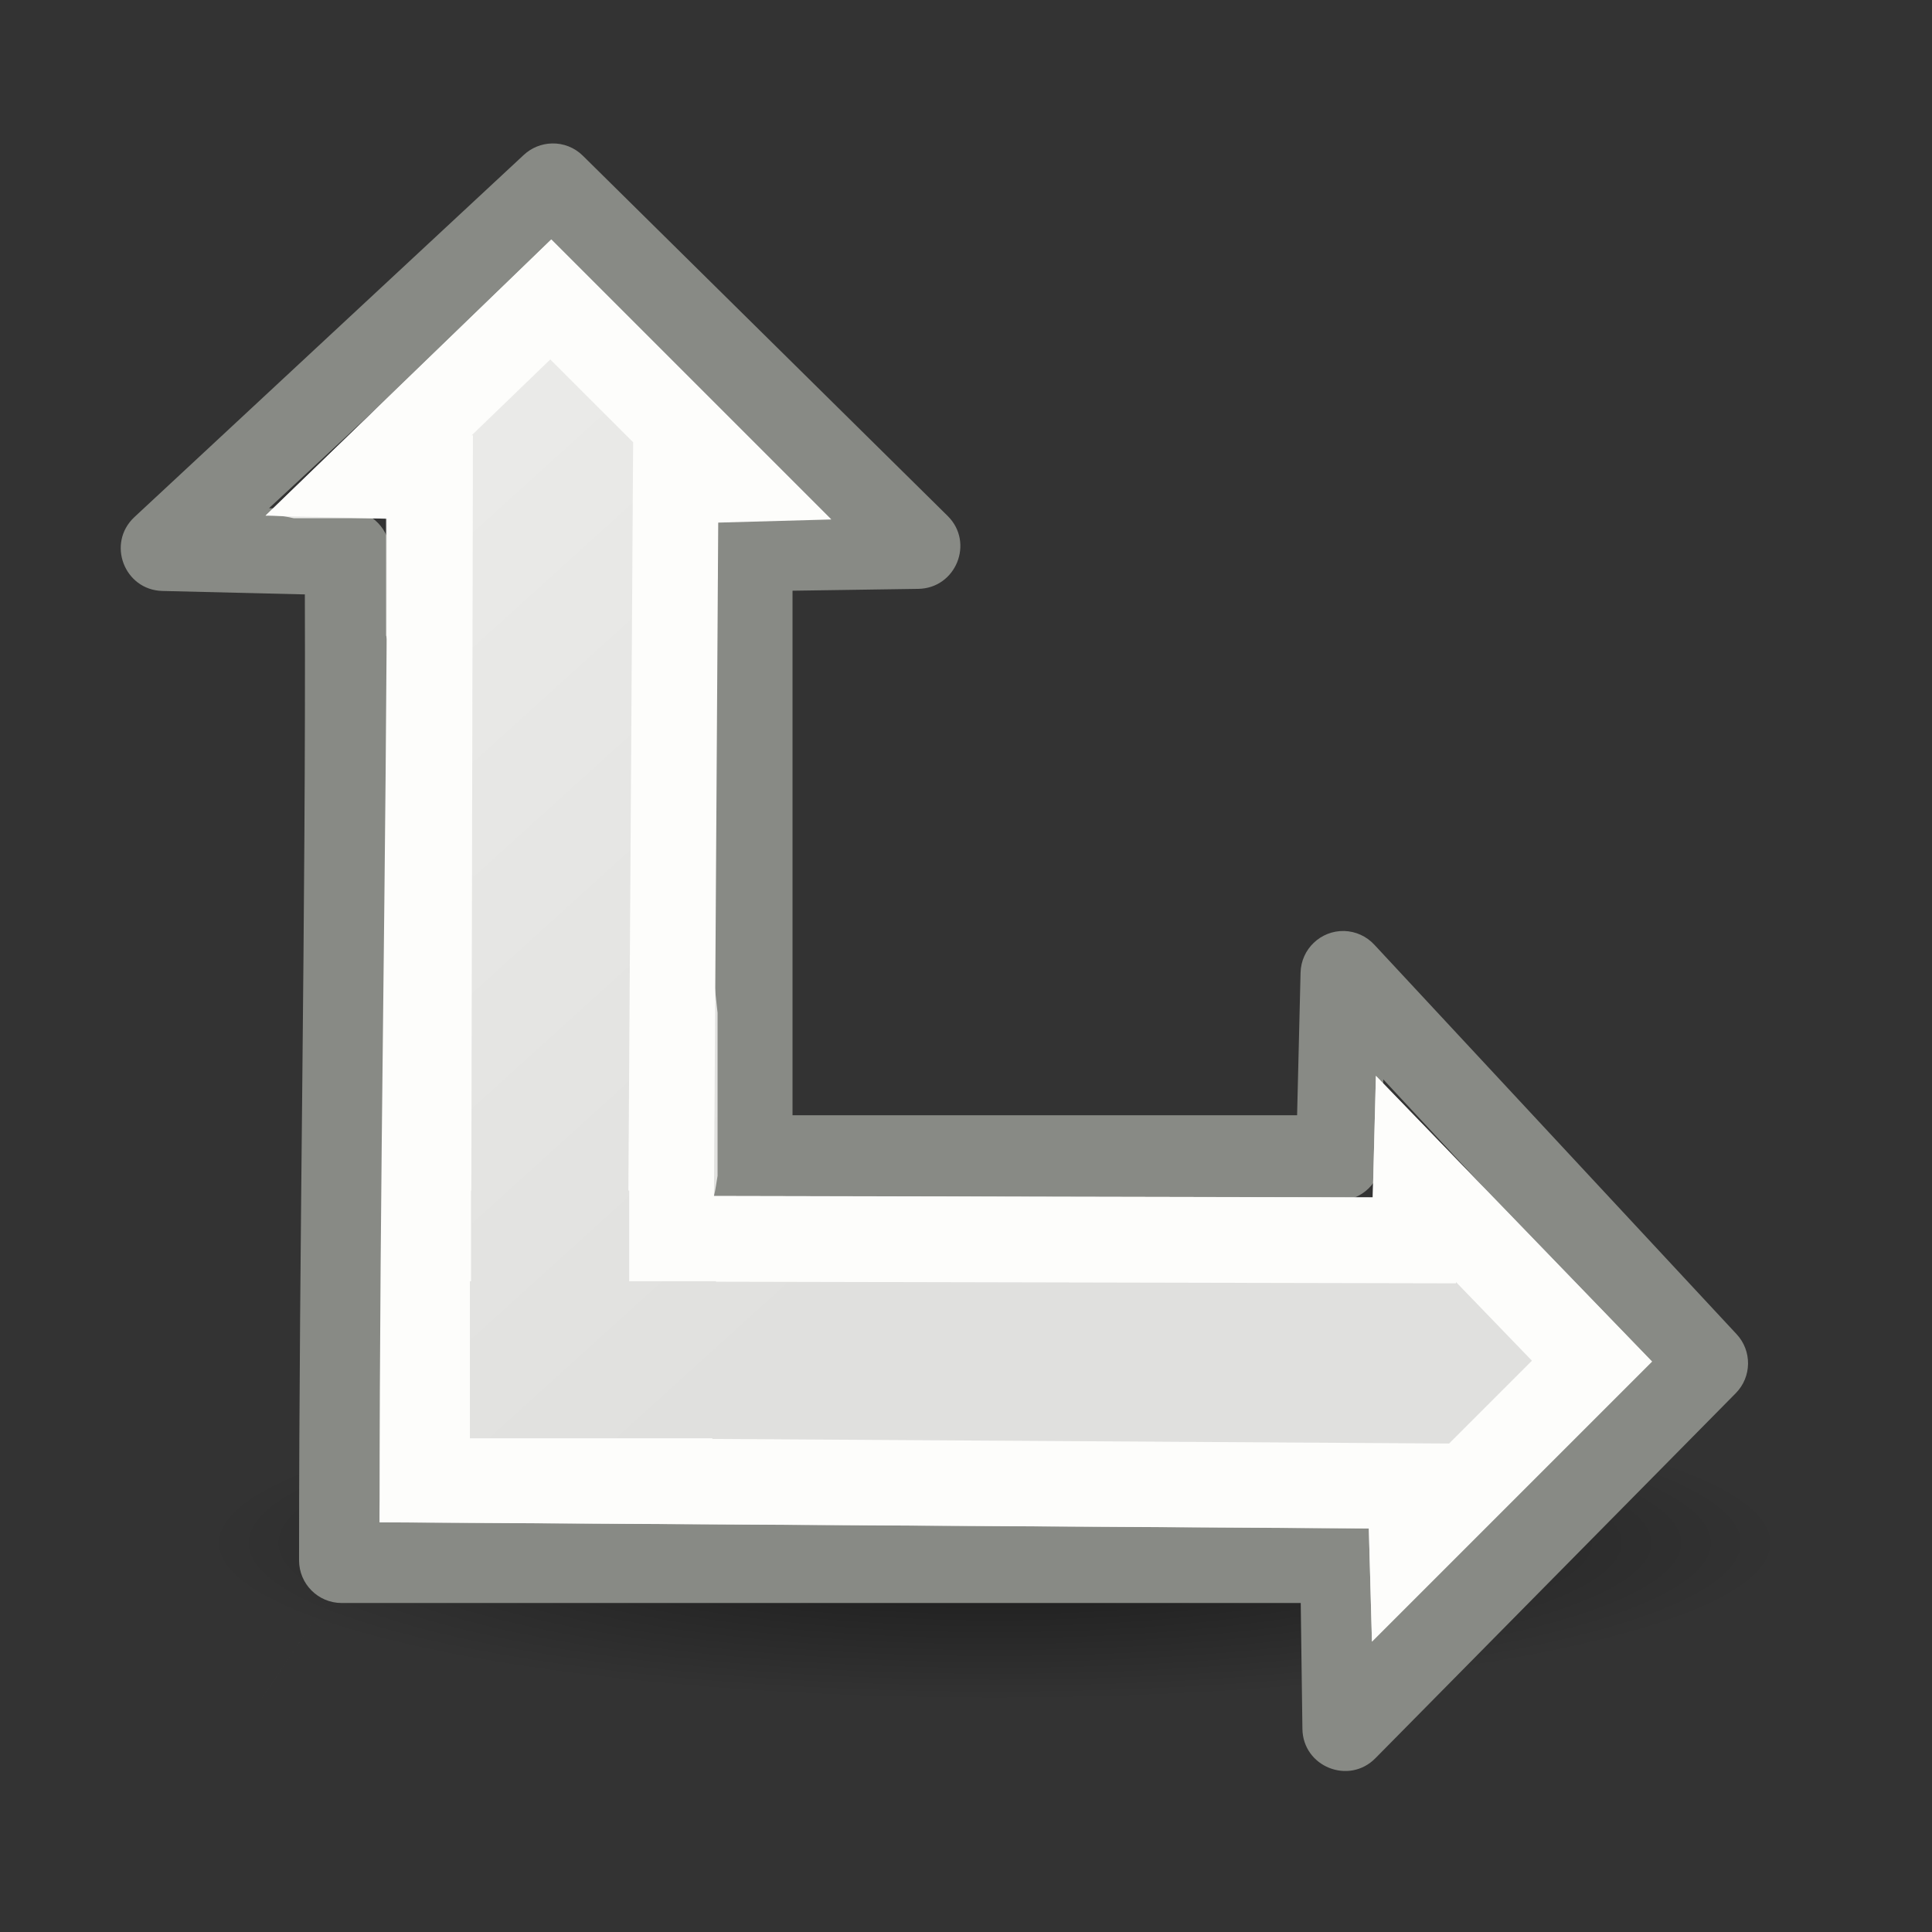 <?xml version="1.0" encoding="UTF-8" standalone="no"?>
<svg
   xmlns:dc="http://purl.org/dc/elements/1.1/"
   xmlns:cc="http://creativecommons.org/ns#"
   xmlns:rdf="http://www.w3.org/1999/02/22-rdf-syntax-ns#"
   xmlns:svg="http://www.w3.org/2000/svg"
   xmlns="http://www.w3.org/2000/svg"
   xmlns:xlink="http://www.w3.org/1999/xlink"
   xmlns:sodipodi="http://sodipodi.sourceforge.net/DTD/sodipodi-0.dtd"
   xmlns:inkscape="http://www.inkscape.org/namespaces/inkscape"
   viewBox="0 0 24 24"
   id="svg2"
   version="1.1"
   inkscape:version="0.91 r13725"
   sodipodi:docname="lc_arrowshapes.up-right-arrow.svg">
  <rect x="0" y="0" width="24" height="24" fill="#333333" stroke="none"/>
  <defs
     id="defs8">
    <radialGradient
       inkscape:collect="always"
       xlink:href="#linearGradient3941"
       id="radialGradient3947"
       cx="2.25"
       cy="16"
       fx="2.25"
       fy="16"
       r="16.875"
       gradientTransform="matrix(0.582,0,0,0.116,11.047,17.31)"
       gradientUnits="userSpaceOnUse" />
    <linearGradient
       inkscape:collect="always"
       id="linearGradient3941">
      <stop
         style="stop-color:#000000;stop-opacity:1;"
         offset="0"
         id="stop3943" />
      <stop
         style="stop-color:#000000;stop-opacity:0;"
         offset="1"
         id="stop3945" />
    </linearGradient>
    <linearGradient
       id="linearGradient6581">
      <stop
         style="stop-color:#eeeeec;stop-opacity:1;"
         offset="0"
         id="stop6583" />
      <stop
         style="stop-color:#e0e0de;stop-opacity:1;"
         offset="1"
         id="stop6585" />
    </linearGradient>
    <linearGradient
       inkscape:collect="always"
       xlink:href="#linearGradient6581"
       id="linearGradient4302"
       x1="1.872"
       y1="2.284"
       x2="11.824"
       y2="13.267"
       gradientUnits="userSpaceOnUse"
       gradientTransform="translate(0.715,0.883)" />
  </defs>
  <sodipodi:namedview
     pagecolor="#ffffff"
     bordercolor="#666666"
     borderopacity="1"
     objecttolerance="10"
     gridtolerance="10"
     guidetolerance="10"
     inkscape:pageopacity="0"
     inkscape:pageshadow="2"
     inkscape:window-width="2560"
     inkscape:window-height="1377"
     id="namedview6"
     showgrid="false"
     inkscape:zoom="13.906433"
     inkscape:cx="25.485151"
     inkscape:cy="21.410704"
     inkscape:window-x="0"
     inkscape:window-y="34"
     inkscape:window-maximized="1"
     inkscape:current-layer="svg2" />
  <ellipse
     style="color:#000000;display:block;overflow:visible;visibility:visible;opacity:0.521;fill:url(#radialGradient3947);fill-opacity:1;fill-rule:evenodd;stroke:none;stroke-width:1;stroke-linecap:butt;stroke-linejoin:miter;stroke-miterlimit:4;stroke-dasharray:none;stroke-dashoffset:0;stroke-opacity:1;marker:none;marker-start:none;marker-mid:none;marker-end:none"
     id="path2193"
     cx="12.356"
     cy="19.172"
     rx="9.814"
     ry="1.963" />
  <path
     style="color:#000000;font-style:normal;font-variant:normal;font-weight:normal;font-stretch:normal;font-size:medium;line-height:normal;font-family:sans-serif;text-indent:0;text-align:start;text-decoration:none;text-decoration-line:none;text-decoration-style:solid;text-decoration-color:#000000;letter-spacing:normal;word-spacing:normal;text-transform:none;direction:ltr;block-progression:tb;writing-mode:lr-tb;baseline-shift:baseline;text-anchor:start;white-space:normal;clip-rule:nonzero;display:inline;overflow:visible;visibility:visible;opacity:1;isolation:auto;mix-blend-mode:normal;color-interpolation:sRGB;color-interpolation-filters:linearRGB;solid-color:#000000;solid-opacity:1;fill:#888a85;fill-opacity:1;fill-rule:nonzero;stroke:none;stroke-width:1.06;stroke-linecap:round;stroke-linejoin:round;stroke-miterlimit:4;stroke-dasharray:none;stroke-dashoffset:0;stroke-opacity:1;color-rendering:auto;image-rendering:auto;shape-rendering:auto;text-rendering:auto;enable-background:accumulate"
     d="m 6.856,1.782 c -0.13,0.003 -0.255,0.054 -0.35,0.143 l -4.838,4.5 c -0.345,0.324 -0.125,0.903 0.348,0.916 l 1.771,0.043 c 0.013,4.03 -0.072,7.982 -0.072,12 3.372e-4,0.292 0.237,0.529 0.529,0.529 l 11.914,0 0.021,1.562 c 0.005,0.472 0.578,0.702 0.908,0.365 l 4.475,-4.533 c 0.2,-0.202 0.204,-0.527 0.01,-0.734 l -4.5,-4.838 c -0.097,-0.105 -0.232,-0.166 -0.375,-0.17 -0.292,-0.006 -0.534,0.225 -0.541,0.518 l -0.043,1.771 -6.268,0 0,-6.516 1.562,-0.023 c 0.469,-0.007 0.699,-0.576 0.365,-0.906 L 7.24,1.934 C 7.138,1.833 6.999,1.778 6.856,1.782 Z m 0.002,1.264 3.271,3.229 -0.82,0.012 C 9.02,6.29 8.788,6.526 8.787,6.815 L 4.846,6.866 C 4.846,6.579 4.617,6.344 4.33,6.336 L 3.342,6.313 Z m 10.326,10.363 3.268,3.514 -3.229,3.273 -0.012,-0.82 c -0.005,-0.289 -0.24,-0.521 -0.529,-0.521 l -6.836,0 0,-3.941 6.785,0 c 0.287,-2.28e-4 0.522,-0.229 0.529,-0.516 z m -12.338,5.312 c -2.754,4.108 -1.377,2.054 0,0 z"
     id="rect8738"
     inkscape:connector-curvature="0"
     sodipodi:nodetypes="cccccccccccccccccccccccccccccccccccccccccc" />
  <path
     style="color:#000000;font-style:normal;font-variant:normal;font-weight:normal;font-stretch:normal;font-size:medium;line-height:normal;font-family:sans-serif;text-indent:0;text-align:start;text-decoration:none;text-decoration-line:none;text-decoration-style:solid;text-decoration-color:#000000;letter-spacing:normal;word-spacing:normal;text-transform:none;direction:ltr;block-progression:tb;writing-mode:lr-tb;baseline-shift:baseline;text-anchor:start;white-space:normal;clip-rule:nonzero;display:inline;overflow:visible;visibility:visible;opacity:1;isolation:auto;mix-blend-mode:normal;color-interpolation:sRGB;color-interpolation-filters:linearRGB;solid-color:#000000;solid-opacity:1;fill:url(#linearGradient4302);fill-opacity:1;fill-rule:nonzero;stroke:none;stroke-width:1.063;stroke-linecap:butt;stroke-linejoin:miter;stroke-miterlimit:4;stroke-dasharray:none;stroke-dashoffset:0;stroke-opacity:1;color-rendering:auto;image-rendering:auto;shape-rendering:auto;text-rendering:auto;enable-background:accumulate"
     d="M 6.848,2.975 3.299,6.405 C 3.425,6.397 3.54,6.412 3.651,6.438 l 1.145,0 0,1.455 C 5.679,10.853 4.716,17.337 4.715,18.91 l 12.289,0.076 0.039,1.406 3.479,-3.479 -3.43,-3.549 -0.039,1.51 -8.184,-0.018 c 0.021,-0.078 0.03,-0.167 0.045,-0.25 l 0,-2.023 c -0.199,-1.962 -0.696,-4.241 0,-5.389 l 0,-0.744 1.41,0 -3.477,-3.477 z"
     id="rect11103-1"
     inkscape:connector-curvature="0" />
  <path
     style="color:#000000;font-style:normal;font-variant:normal;font-weight:normal;font-stretch:normal;font-size:medium;line-height:normal;font-family:sans-serif;text-indent:0;text-align:start;text-decoration:none;text-decoration-line:none;text-decoration-style:solid;text-decoration-color:#000000;letter-spacing:normal;word-spacing:normal;text-transform:none;direction:ltr;block-progression:tb;writing-mode:lr-tb;baseline-shift:baseline;text-anchor:start;white-space:normal;clip-rule:nonzero;display:inline;overflow:visible;visibility:visible;opacity:1;isolation:auto;mix-blend-mode:normal;color-interpolation:sRGB;color-interpolation-filters:linearRGB;solid-color:#000000;solid-opacity:1;fill:#fdfdfb;fill-opacity:1;fill-rule:nonzero;stroke:none;stroke-width:1.063;stroke-linecap:butt;stroke-linejoin:miter;stroke-miterlimit:4;stroke-dasharray:none;stroke-dashoffset:0;stroke-opacity:1;color-rendering:auto;image-rendering:auto;shape-rendering:auto;text-rendering:auto;enable-background:accumulate"
     d="M 6.848,2.975 3.299,6.405 4.809,6.444 c -0.01,4.474 -0.094,8.044 -0.094,12.467 l 12.289,0.076 0.039,1.406 3.479,-3.479 -3.43,-3.549 -0.039,1.51 L 8.869,14.858 8.922,6.492 10.326,6.453 6.848,2.975 Z m -0.012,1.49 1.029,1.029 -0.059,9.295 0.01,0 0,1.127 1.078,0 0,0.006 9.193,0.02 0,-0.016 0.943,0.977 -1.029,1.029 -9.152,-0.057 0,-0.008 -3.012,0 0,-1.951 0.014,0 0,-1.127 0.004,0 0.02,-9.381 -0.016,0 0.977,-0.943 z"
     id="rect11103"
     inkscape:connector-curvature="0" />
</svg>
